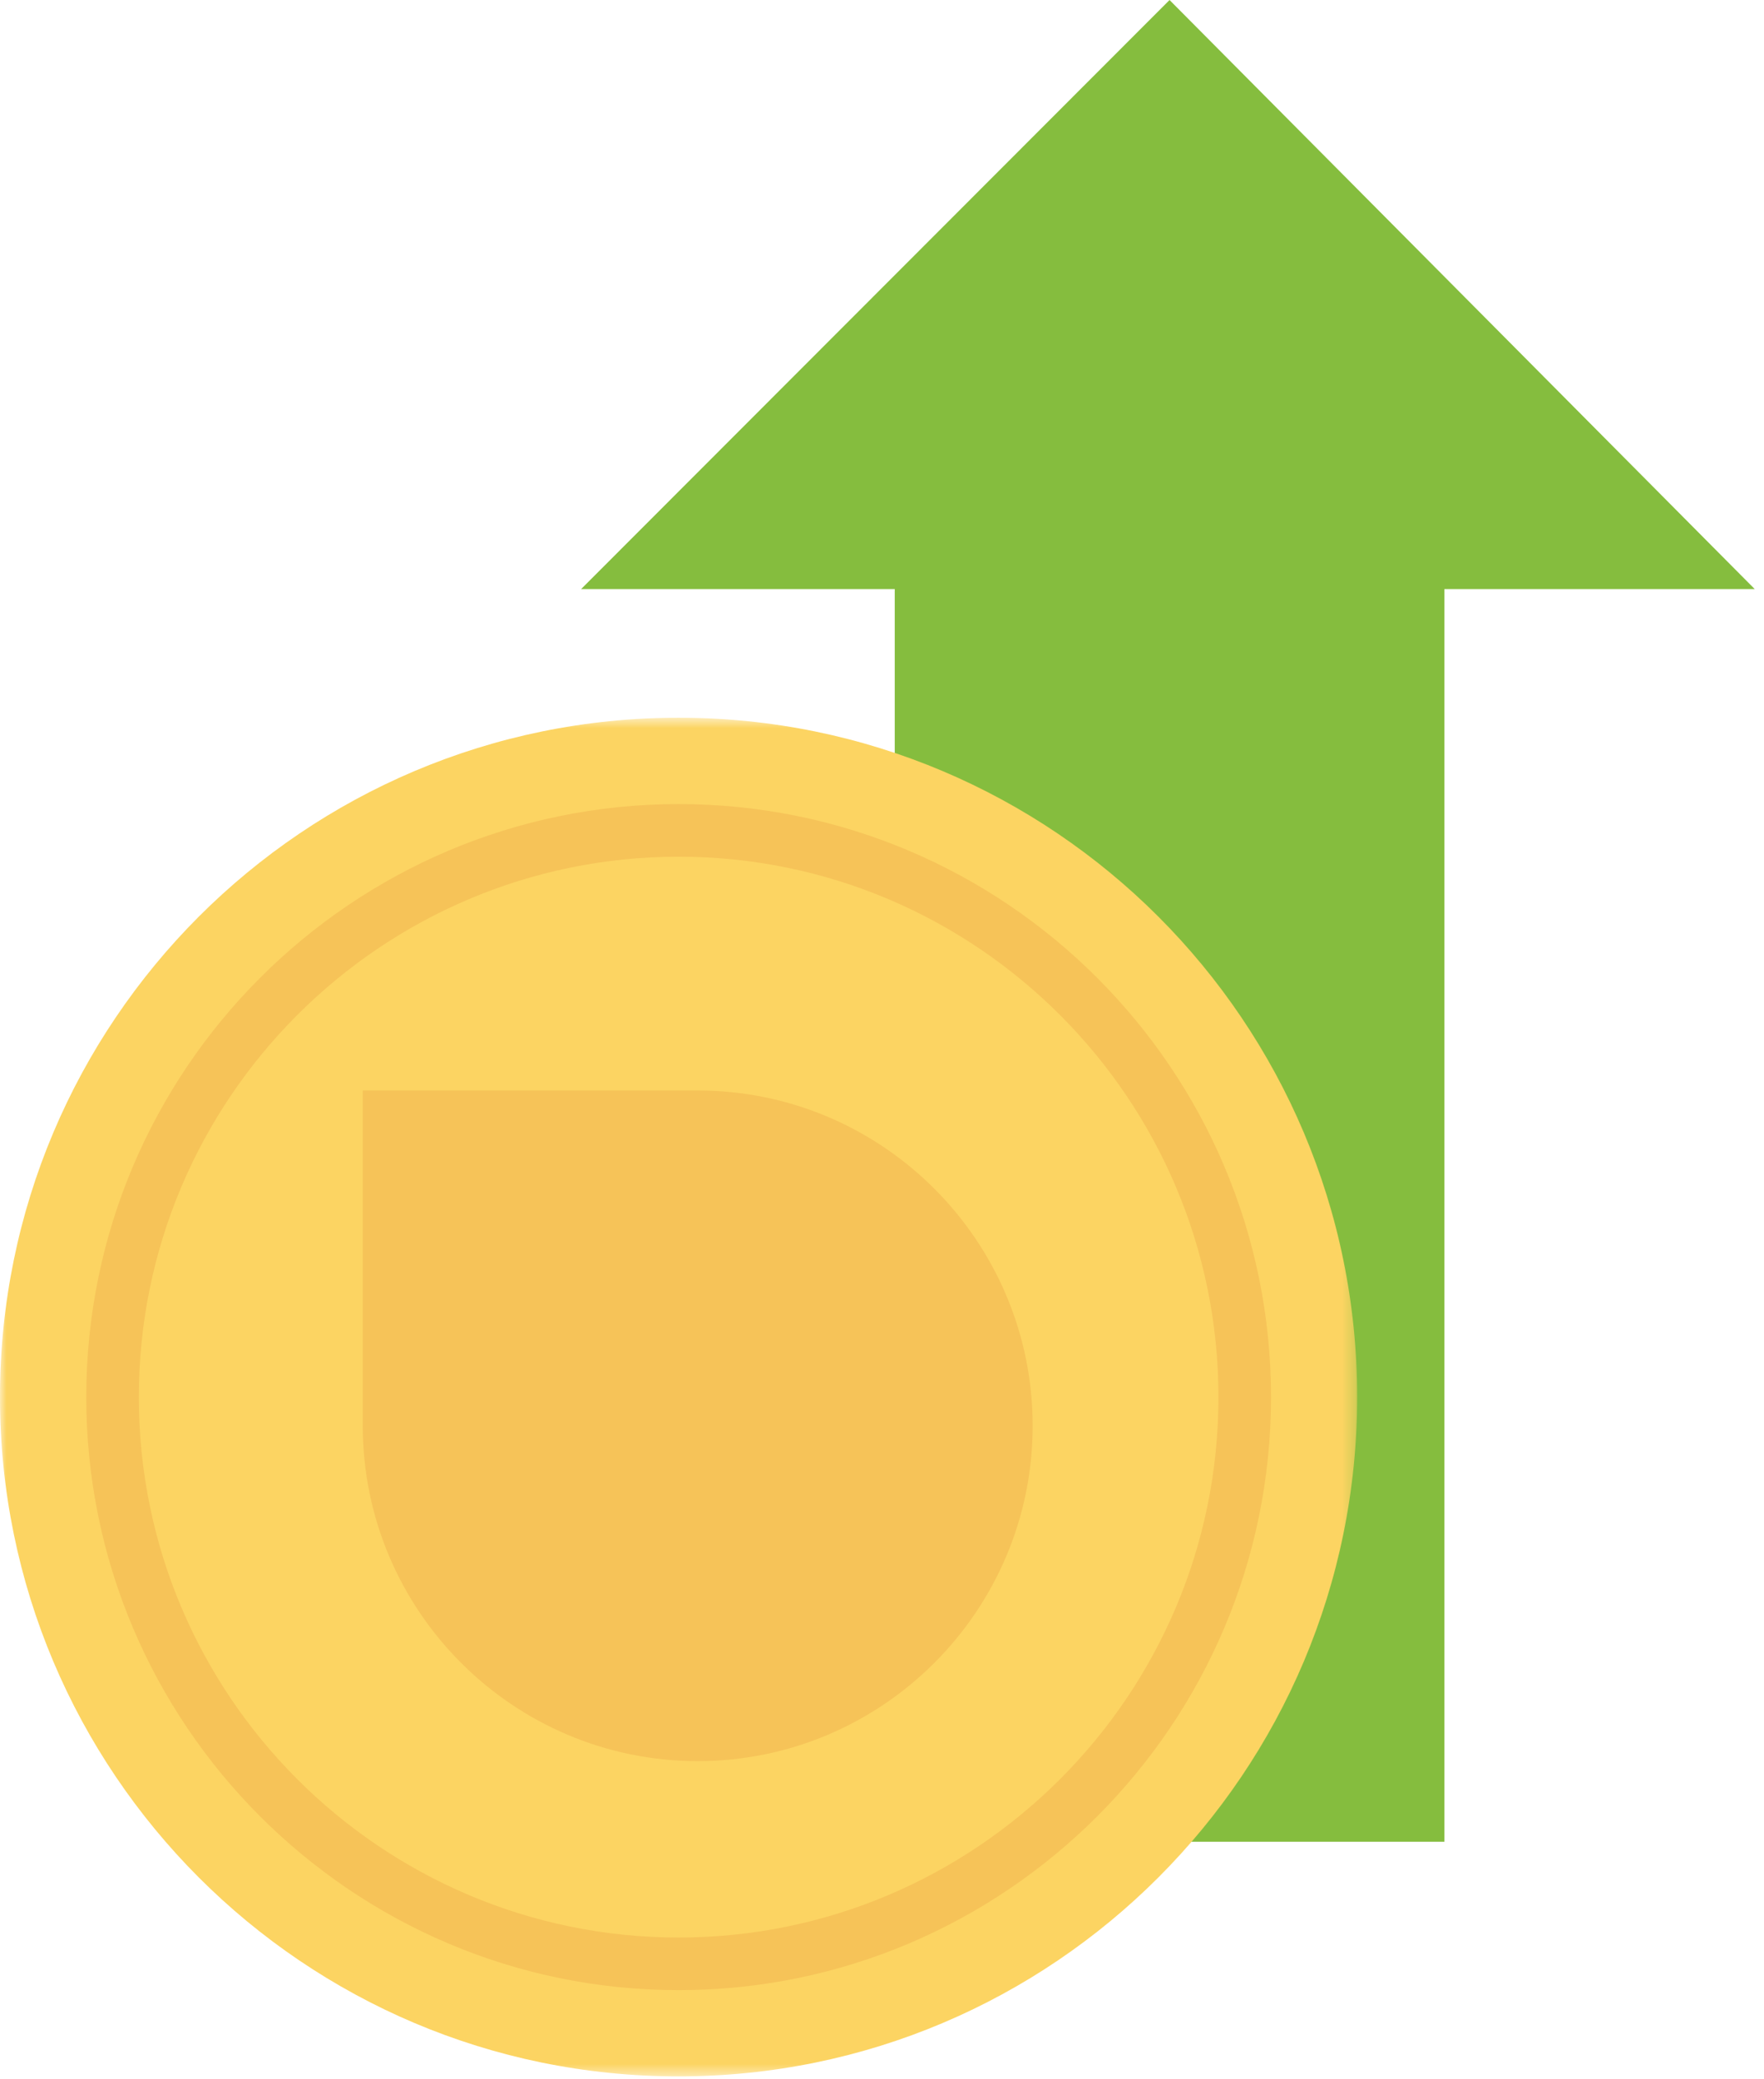 <?xml version="1.0" encoding="UTF-8"?>
<svg width="140px" height="165px" viewBox="0 0 140 165" version="1.1" xmlns="http://www.w3.org/2000/svg" xmlns:xlink="http://www.w3.org/1999/xlink">
    <!-- Generator: Sketch 49 (51002) - http://www.bohemiancoding.com/sketch -->
    <title>icon value</title>
    <desc>Created with Sketch.</desc>
    <defs>
        <polygon id="path-1" points="0 0.677 107.711 0.677 107.711 108.493 0 108.493"></polygon>
    </defs>
    <g id="OnePage" stroke="none" stroke-width="1" fill="none" fill-rule="evenodd">
        <g id="OnePager-–-Start" transform="translate(-1036, -2284)">
            <g id="Rethinking" transform="translate(171, 1810)">
                <g id="icon-value" transform="translate(865, 474)">
                    <g id="Page-1">
                        <polygon id="Fill-1" fill="#85BD3E" points="92.821 0.001 46.12 46.746 71.011 46.746 71.011 146.148 114.632 146.148 114.632 46.746 139.265 46.746"></polygon>
                        <g id="Group-9" transform="translate(0, 56.276)">
                            <g id="Group-4">
                                <mask id="mask-2" fill="white">
                                    <use xlink:href="#path-1"></use>
                                </mask>
                                <g id="Clip-3"></g>
                                <path d="M53.855,0.677 C83.599,0.677 107.711,24.812 107.711,54.584 C107.711,84.358 83.599,108.493 53.855,108.493 C24.112,108.493 -0.001,84.358 -0.001,54.584 C-0.001,24.812 24.112,0.677 53.855,0.677" id="Fill-2" fill="#FCD462" mask="url(#mask-2)"></path>
                            </g>
                            <path d="M53.86,11.706 C30.237,11.706 11.019,30.942 11.019,54.589 C11.019,78.236 30.237,97.474 53.86,97.474 C77.483,97.474 96.702,78.236 96.702,54.589 C96.702,30.942 77.483,11.706 53.86,11.706 M53.86,101.649 C27.937,101.649 6.847,80.538 6.847,54.589 C6.847,28.641 27.937,7.531 53.86,7.531 C79.782,7.531 100.874,28.641 100.874,54.589 C100.874,80.538 79.782,101.649 53.86,101.649" id="Fill-5" fill="#F6C358"></path>
                            <path d="M55.375,30.258 L28.792,30.258 L28.792,56.867 C28.792,71.538 40.718,83.475 55.375,83.475 C70.032,83.475 81.957,71.538 81.957,56.867 C81.957,42.196 70.032,30.258 55.375,30.258" id="Fill-7" fill="#F6C358"></path>
                        </g>
                    </g>
                </g>
            </g>
        </g>
    </g>
</svg>